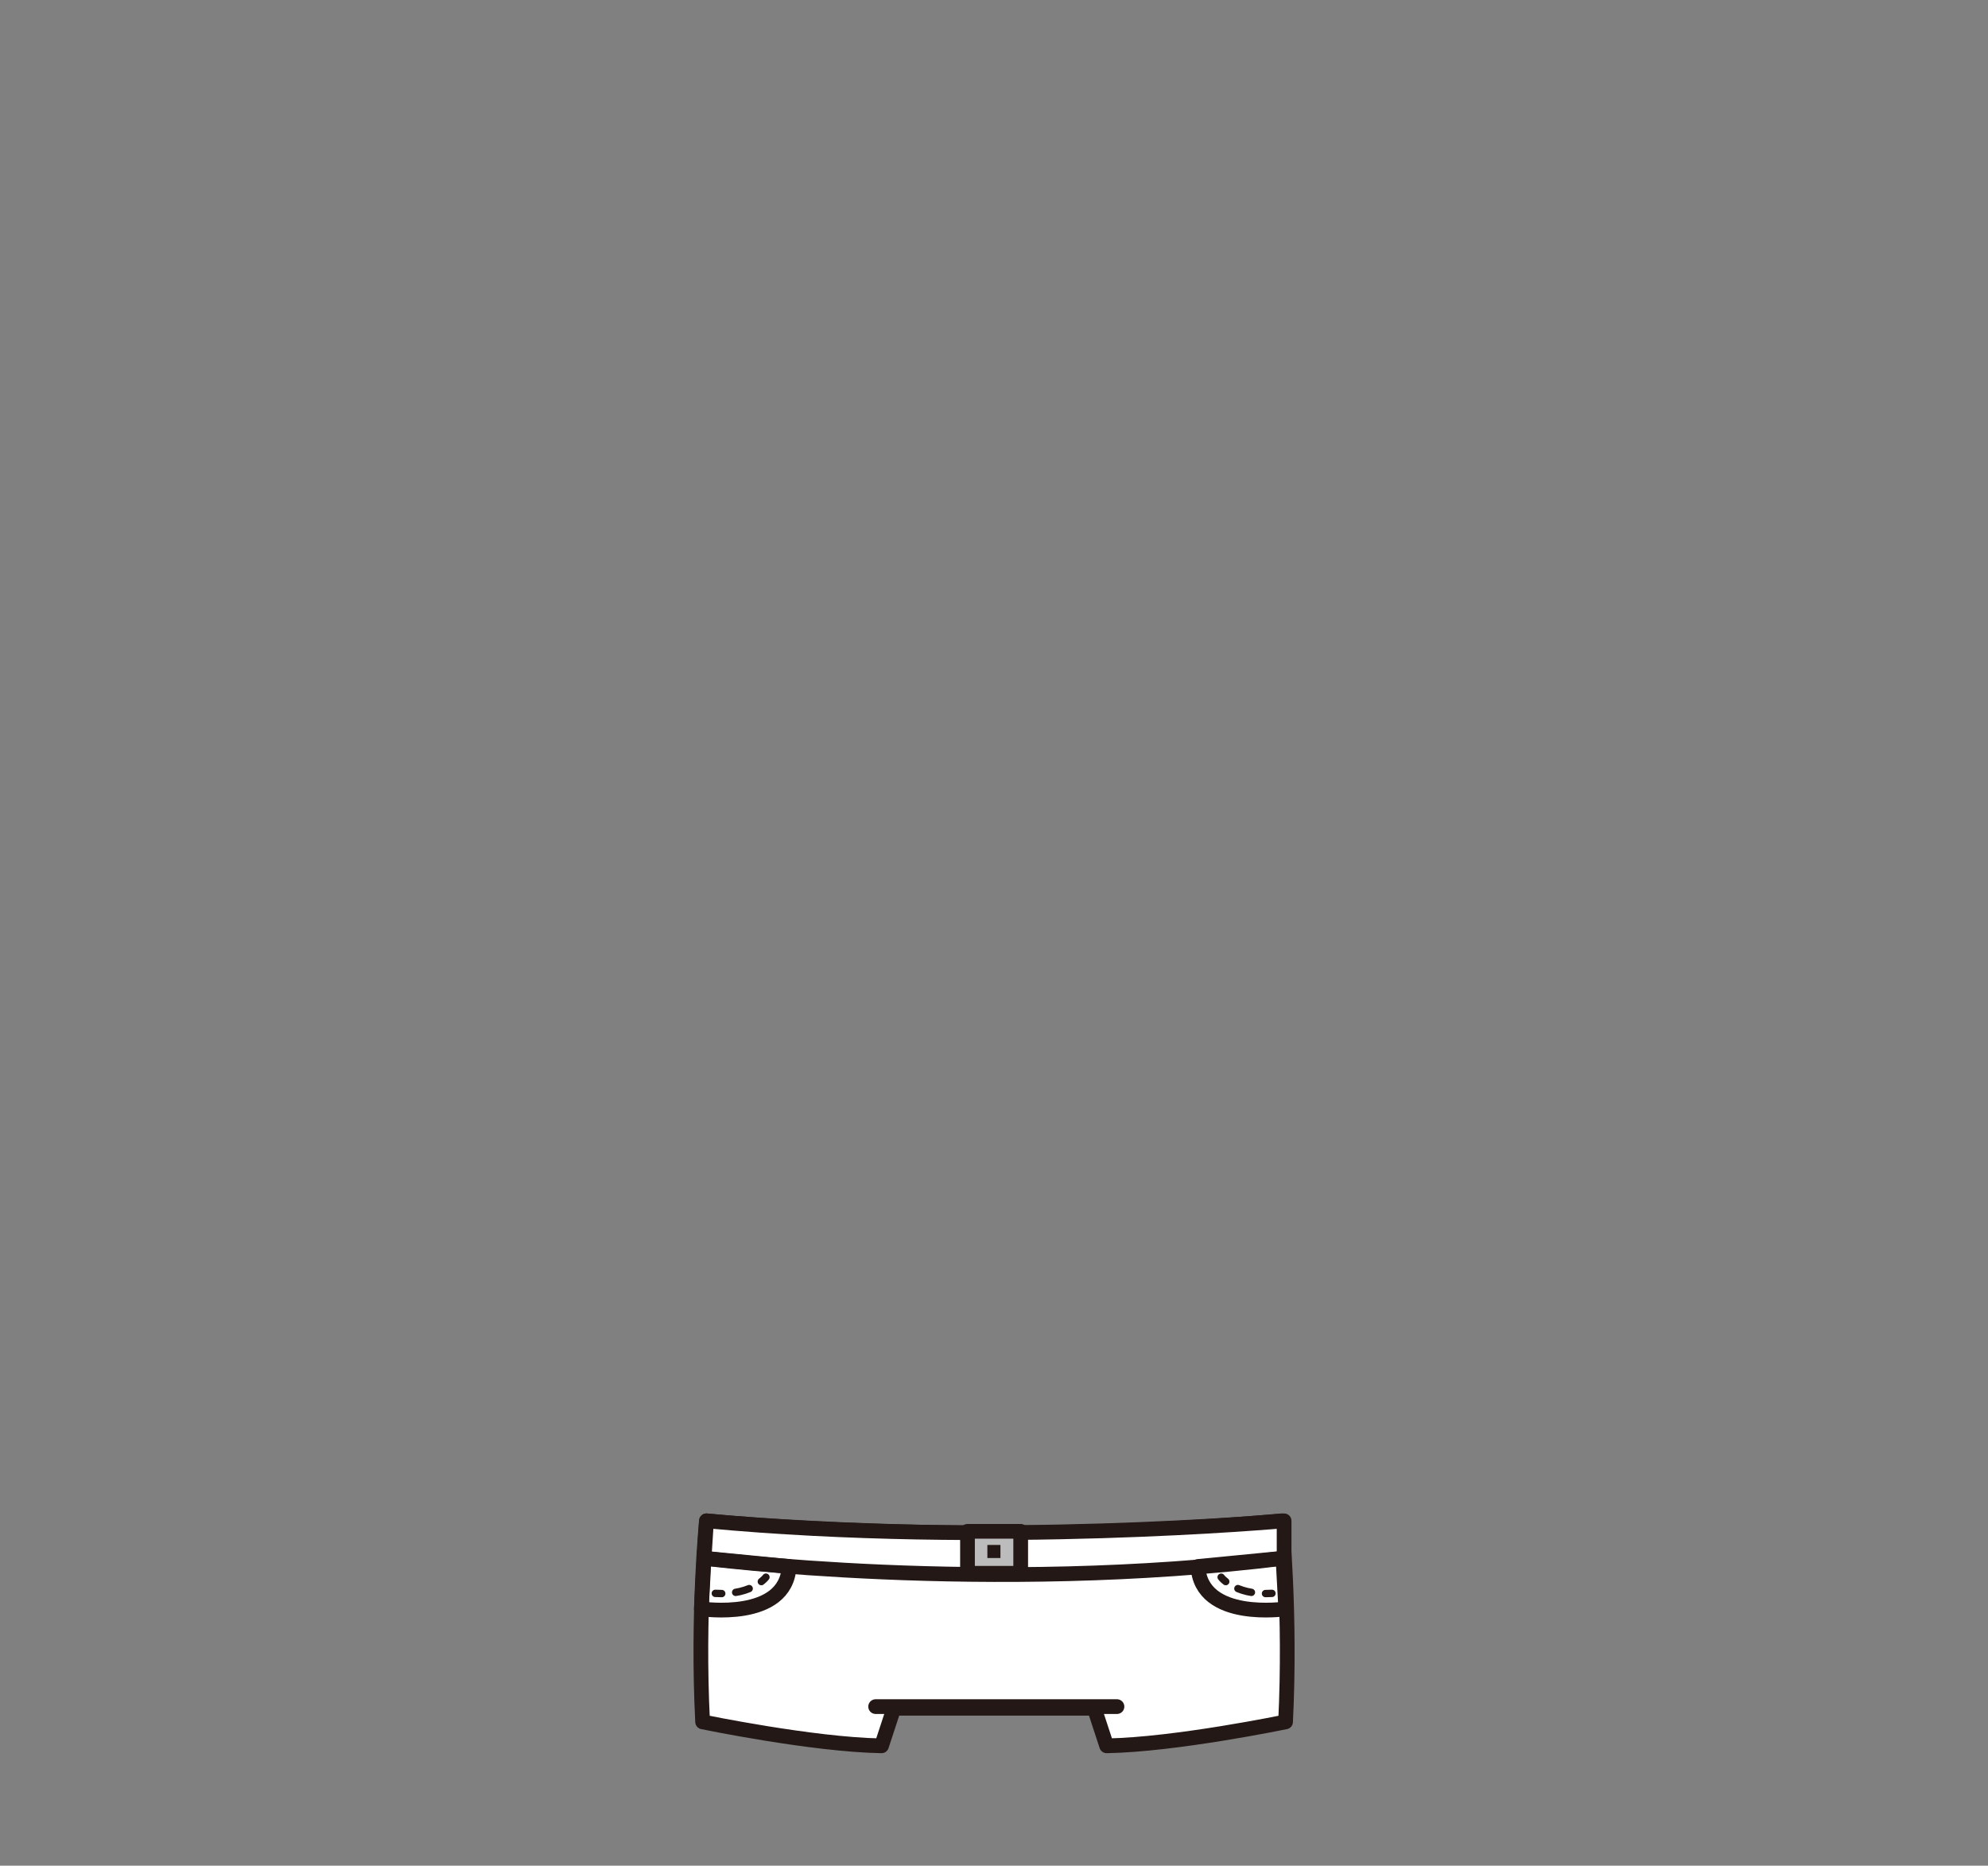 <?xml version="1.0" encoding="utf-8"?>
<!-- Generator: Adobe Illustrator 27.7.0, SVG Export Plug-In . SVG Version: 6.00 Build 0)  -->
<svg version="1.1" id="레이어_1" xmlns="http://www.w3.org/2000/svg" xmlns:xlink="http://www.w3.org/1999/xlink" x="0px"
	 y="0px" viewBox="0 0 1080 1013.3" style="enable-background:new 0 0 1080 1013.3;" xml:space="preserve">
<rect x="0" y="0" width="1080" height="1013.3" fill="#808080" stroke="none"/>
<style type="text/css">
	.st0{fill:#FFFFFF;stroke:#231815;stroke-width:8;stroke-linecap:round;stroke-linejoin:round;stroke-miterlimit:10;}
	.st1{fill:none;stroke:#231815;stroke-width:8;stroke-linecap:round;stroke-linejoin:round;stroke-miterlimit:10;}
	.st2{fill:#BCBCBC;stroke:#231815;stroke-width:8;stroke-linecap:round;stroke-linejoin:round;stroke-miterlimit:10;}
	.st3{fill:#231815;}
	.st4{fill:none;stroke:#231815;stroke-width:4;stroke-linecap:round;stroke-linejoin:round;}
	.st5{fill:none;stroke:#231815;stroke-width:4;stroke-linecap:round;stroke-linejoin:round;stroke-dasharray:7.643,7.643;}
</style>
<g id="청바지">
	<path class="st0" d="M696.3,826c0,0,5,50.5,2.1,109.2c0,0-59.9,12.4-97.2,13l-6.7-20.4H485.6l-6.7,20.4c-37.3-0.6-97.2-13-97.2-13
		c-3-58.7,2.1-109.2,2.1-109.2S530.8,840.8,696.3,826z"/>
	<line class="st1" x1="475.7" y1="926.9" x2="606.8" y2="926.9"/>
	<path class="st0" d="M382.5,846.3c0,0,153.9,20,315.1,0V826c0,0-159.4,14.5-313.8,0L382.5,846.3z"/>
	<rect x="525.6" y="831.7" class="st2" width="28.9" height="22.8"/>
	<rect x="536.4" y="839.1" class="st3" width="7.1" height="7.1"/>
	<path class="st1" d="M381,873.8c0,0,46,6.9,47.7-23l-46.2-4.5L381,873.8z"/>
	<g>
		<g>
			<path class="st4" d="M416.1,856.6c0,0-0.8,1.1-2.5,2.4"/>
			<path class="st5" d="M407,862.8c-2.9,1.2-6.6,2.2-11.1,2.5"/>
			<path class="st4" d="M392.1,865.5c-1.1,0-2.3-0.1-3.5-0.1"/>
		</g>
	</g>
	<path class="st1" d="M698.5,873.8c0,0-46,6.9-47.7-23l46.2-4.5L698.5,873.8z"/>
	<g>
		<g>
			<path class="st4" d="M663.4,856.6c0,0,0.8,1.1,2.5,2.4"/>
			<path class="st5" d="M672.5,862.8c2.9,1.2,6.6,2.2,11.1,2.5"/>
			<path class="st4" d="M687.5,865.5c1.1,0,2.3-0.1,3.5-0.1"/>
		</g>
	</g>
</g>
</svg>
